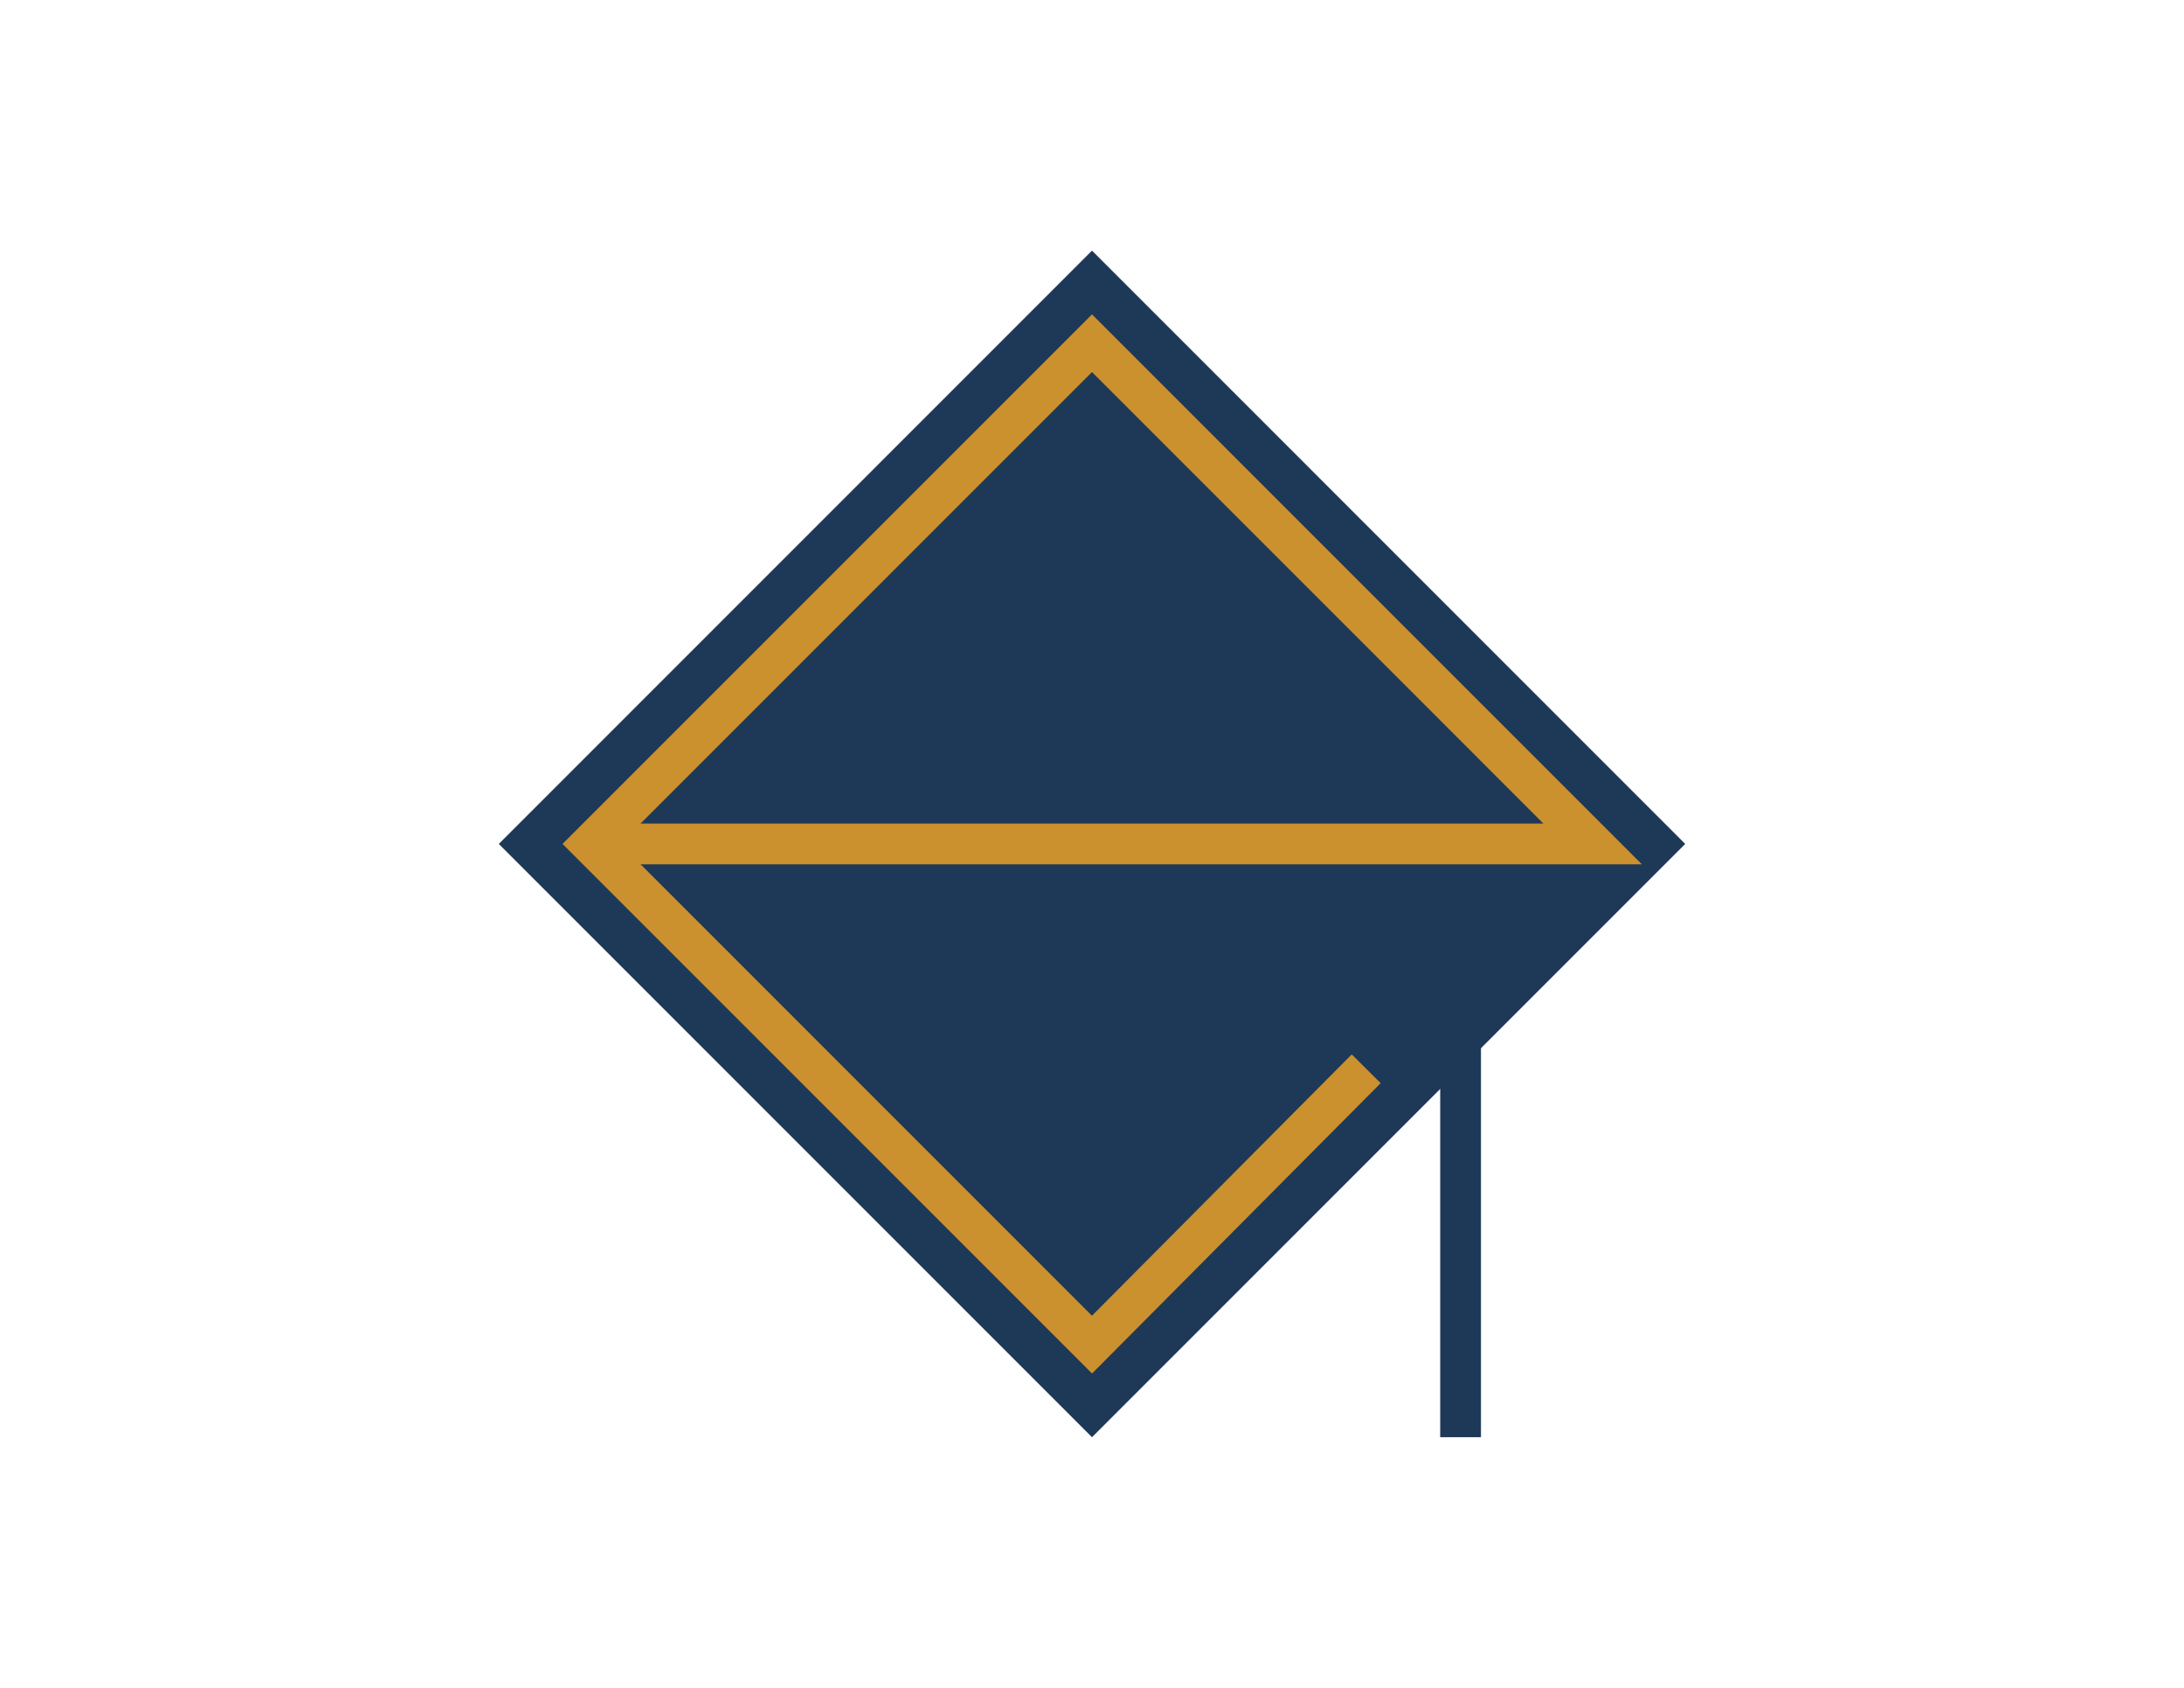 <?xml version="1.0" encoding="utf-8"?>
<!-- Generator: Adobe Illustrator 24.1.0, SVG Export Plug-In . SVG Version: 6.00 Build 0)  -->
<svg version="1.1" id="Layer_1" xmlns="http://www.w3.org/2000/svg" xmlns:xlink="http://www.w3.org/1999/xlink" x="0px" y="0px"
	 viewBox="0 0 792 612" style="enable-background:new 0 0 792 612;" xml:space="preserve">
<style type="text/css">
	.st0{fill:#1E3957;}
	.st1{fill:none;stroke:#CB912E;stroke-width:14.789;stroke-miterlimit:10;}
</style>
<g>
	<path class="st0" d="M396,90.88L180.88,306L396,521.12L611.12,306L396,90.88z M506.23,403.18c-8.45-14.79-19.01-25.35-31.69-38.03
		C487.21,377.83,497.78,388.4,506.23,403.18z"/>
	<path class="st1" d="M214.45,306c121.03,0,242.06,0,363.09,0L396,124.45L214.45,306L396,487.55
		c33.15-33.34,66.3-66.68,99.44-100.02"/>
	
		<rect x="522.26" y="365.16" transform="matrix(-1 -6.755808e-11 6.755808e-11 -1 1059.31 886.277)" class="st0" width="14.78" height="155.97"/>
</g>
</svg>
